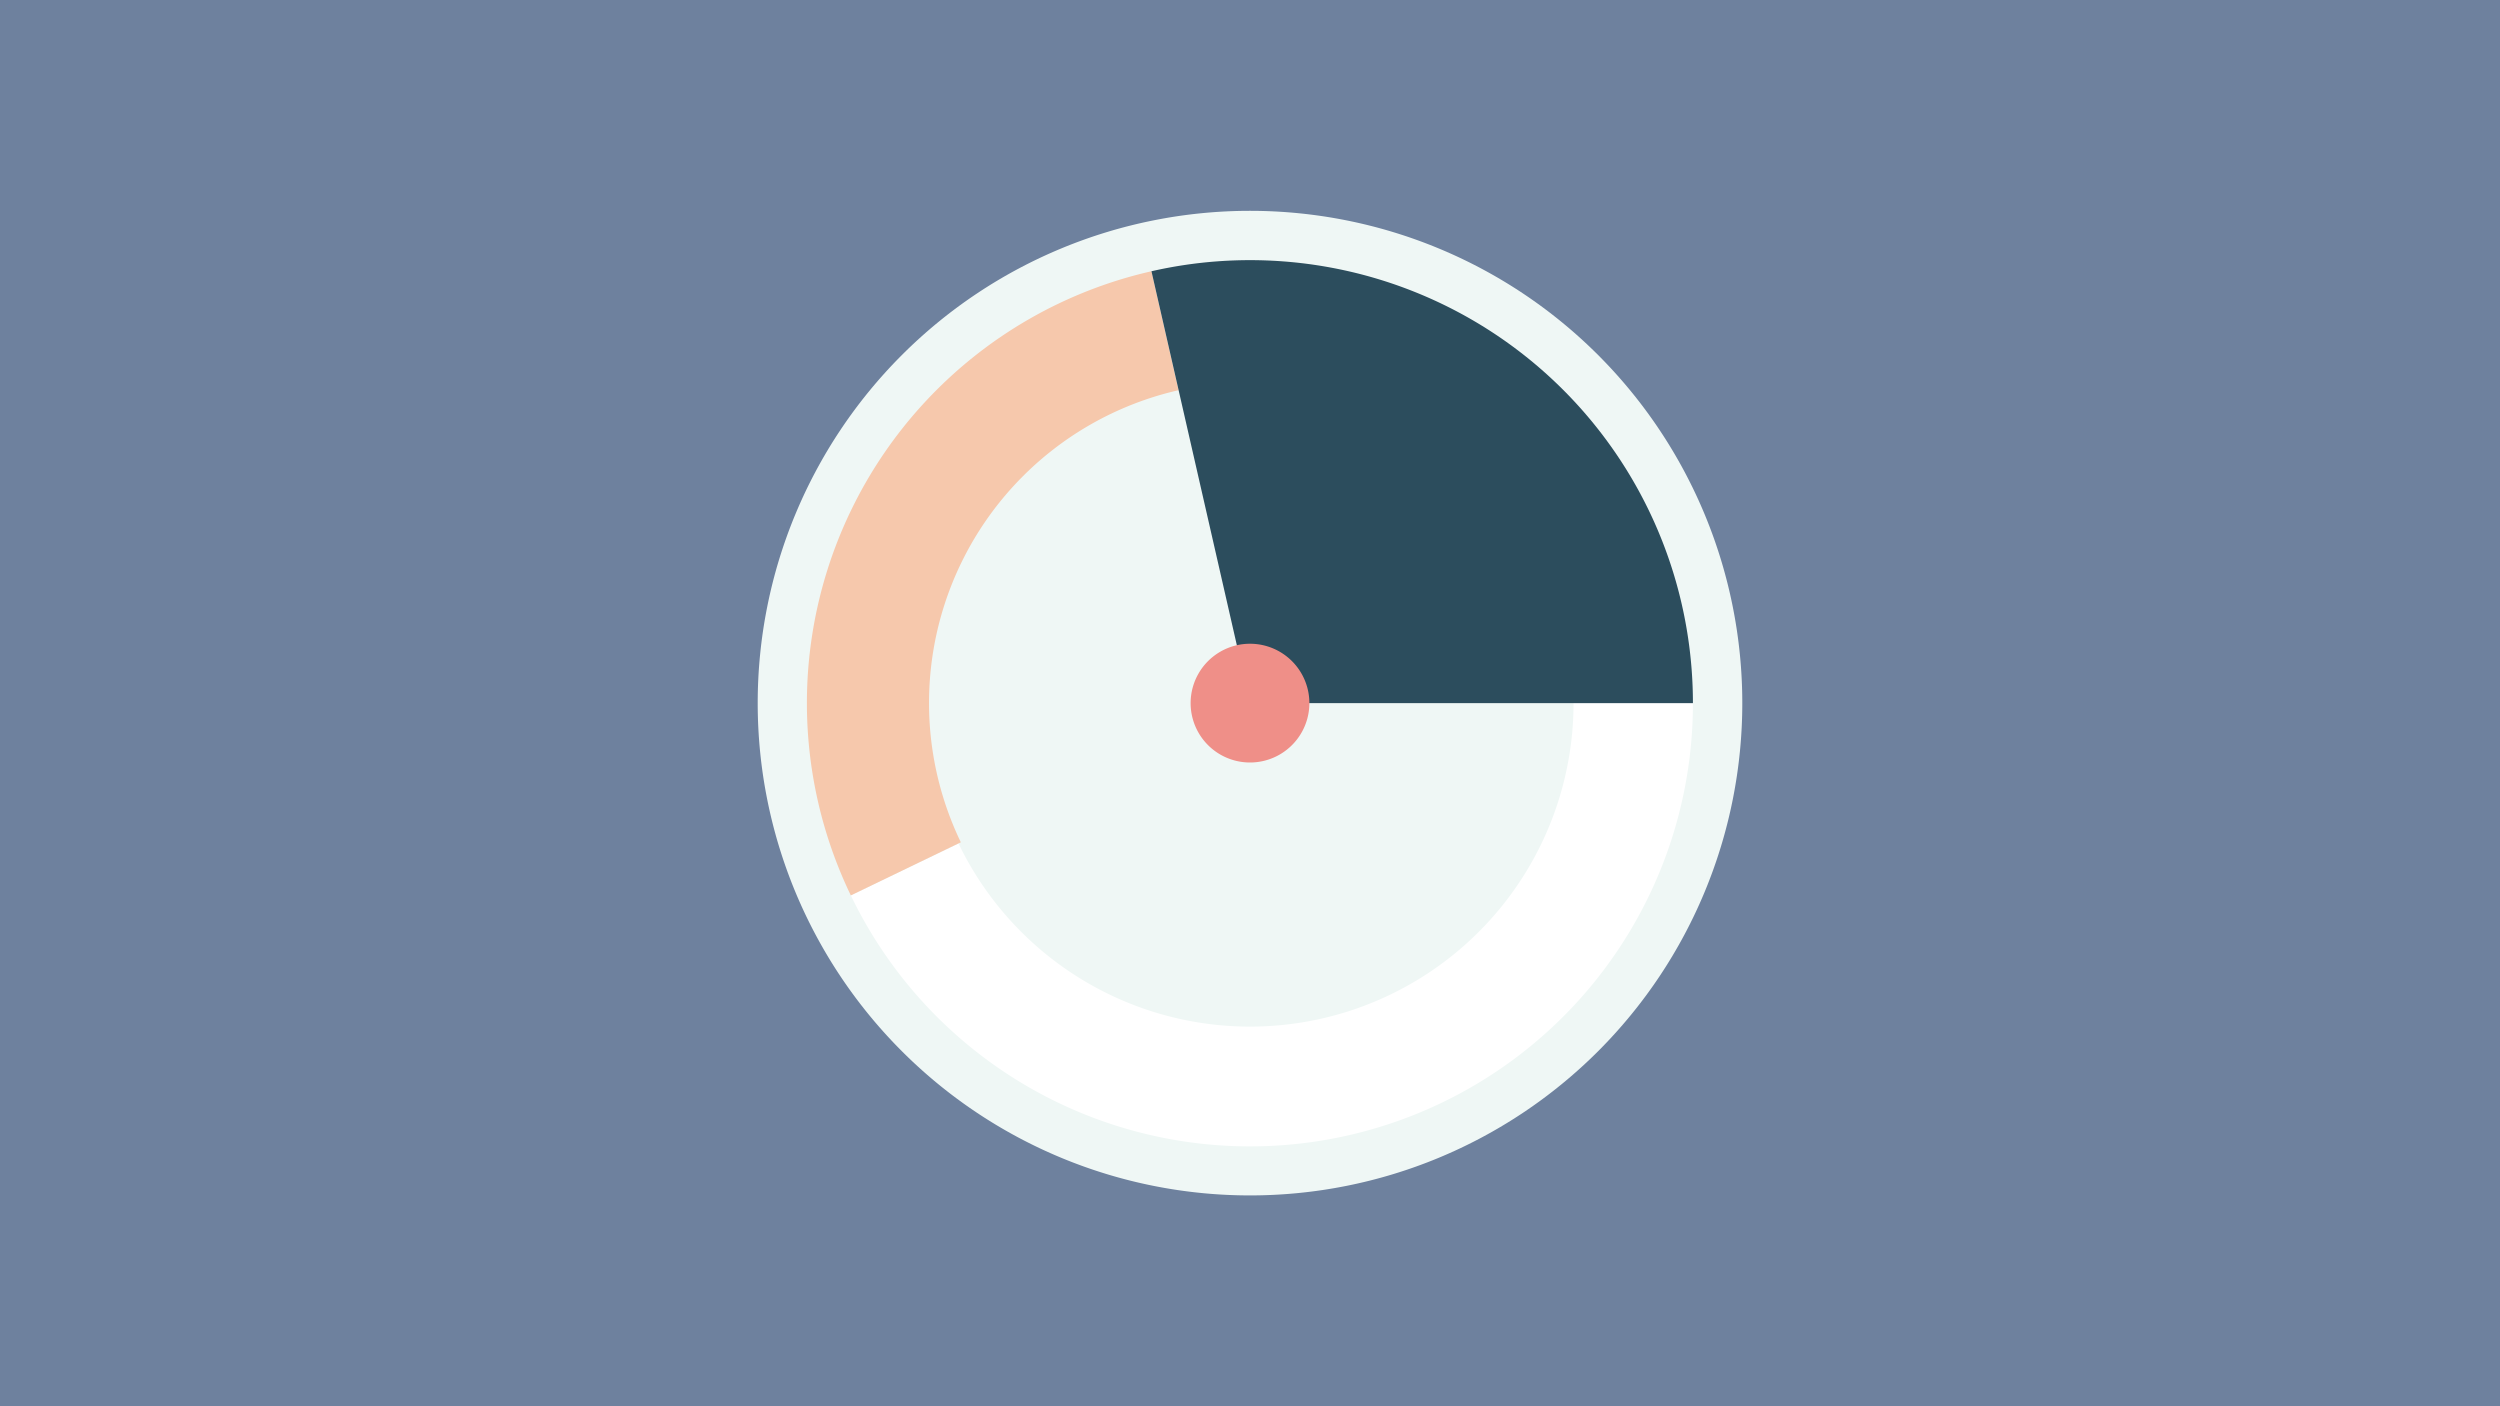 <svg width="1200" height="675" viewBox="-500 -500 1200 675" xmlns="http://www.w3.org/2000/svg"><title>18874-9820491500</title><path d="M-500-500h1200v675h-1200z" fill="#6E819E"/><path d="M336.3-162.5a236.3 236.3 0 1 1-472.6 0 236.3 236.3 0 1 1 472.6 0z" fill="#EFF7F5"/><path d="M312.6-162.5a212.6 212.6 0 0 1-404.2 92.3l51.7-24.9a155.3 155.3 0 0 0 295.2-67.4z" fill="#FFFFFF"/><path d="M-91.6-70.2a212.6 212.6 0 0 1 144.3-299.6l13 57.1a154 154 0 0 0-104.5 217z" fill="#F6C8AC"/><path d="M52.7-369.8a212.6 212.6 0 0 1 259.9 207.3l-184.6 0a28 28 0 0 0-34.2-27.3z" fill="#2C4D5D"/><path d="M128.5-162.5a28.5 28.5 0 1 1-57 0 28.5 28.5 0 1 1 57 0z" fill="#EF8F88"/></svg>